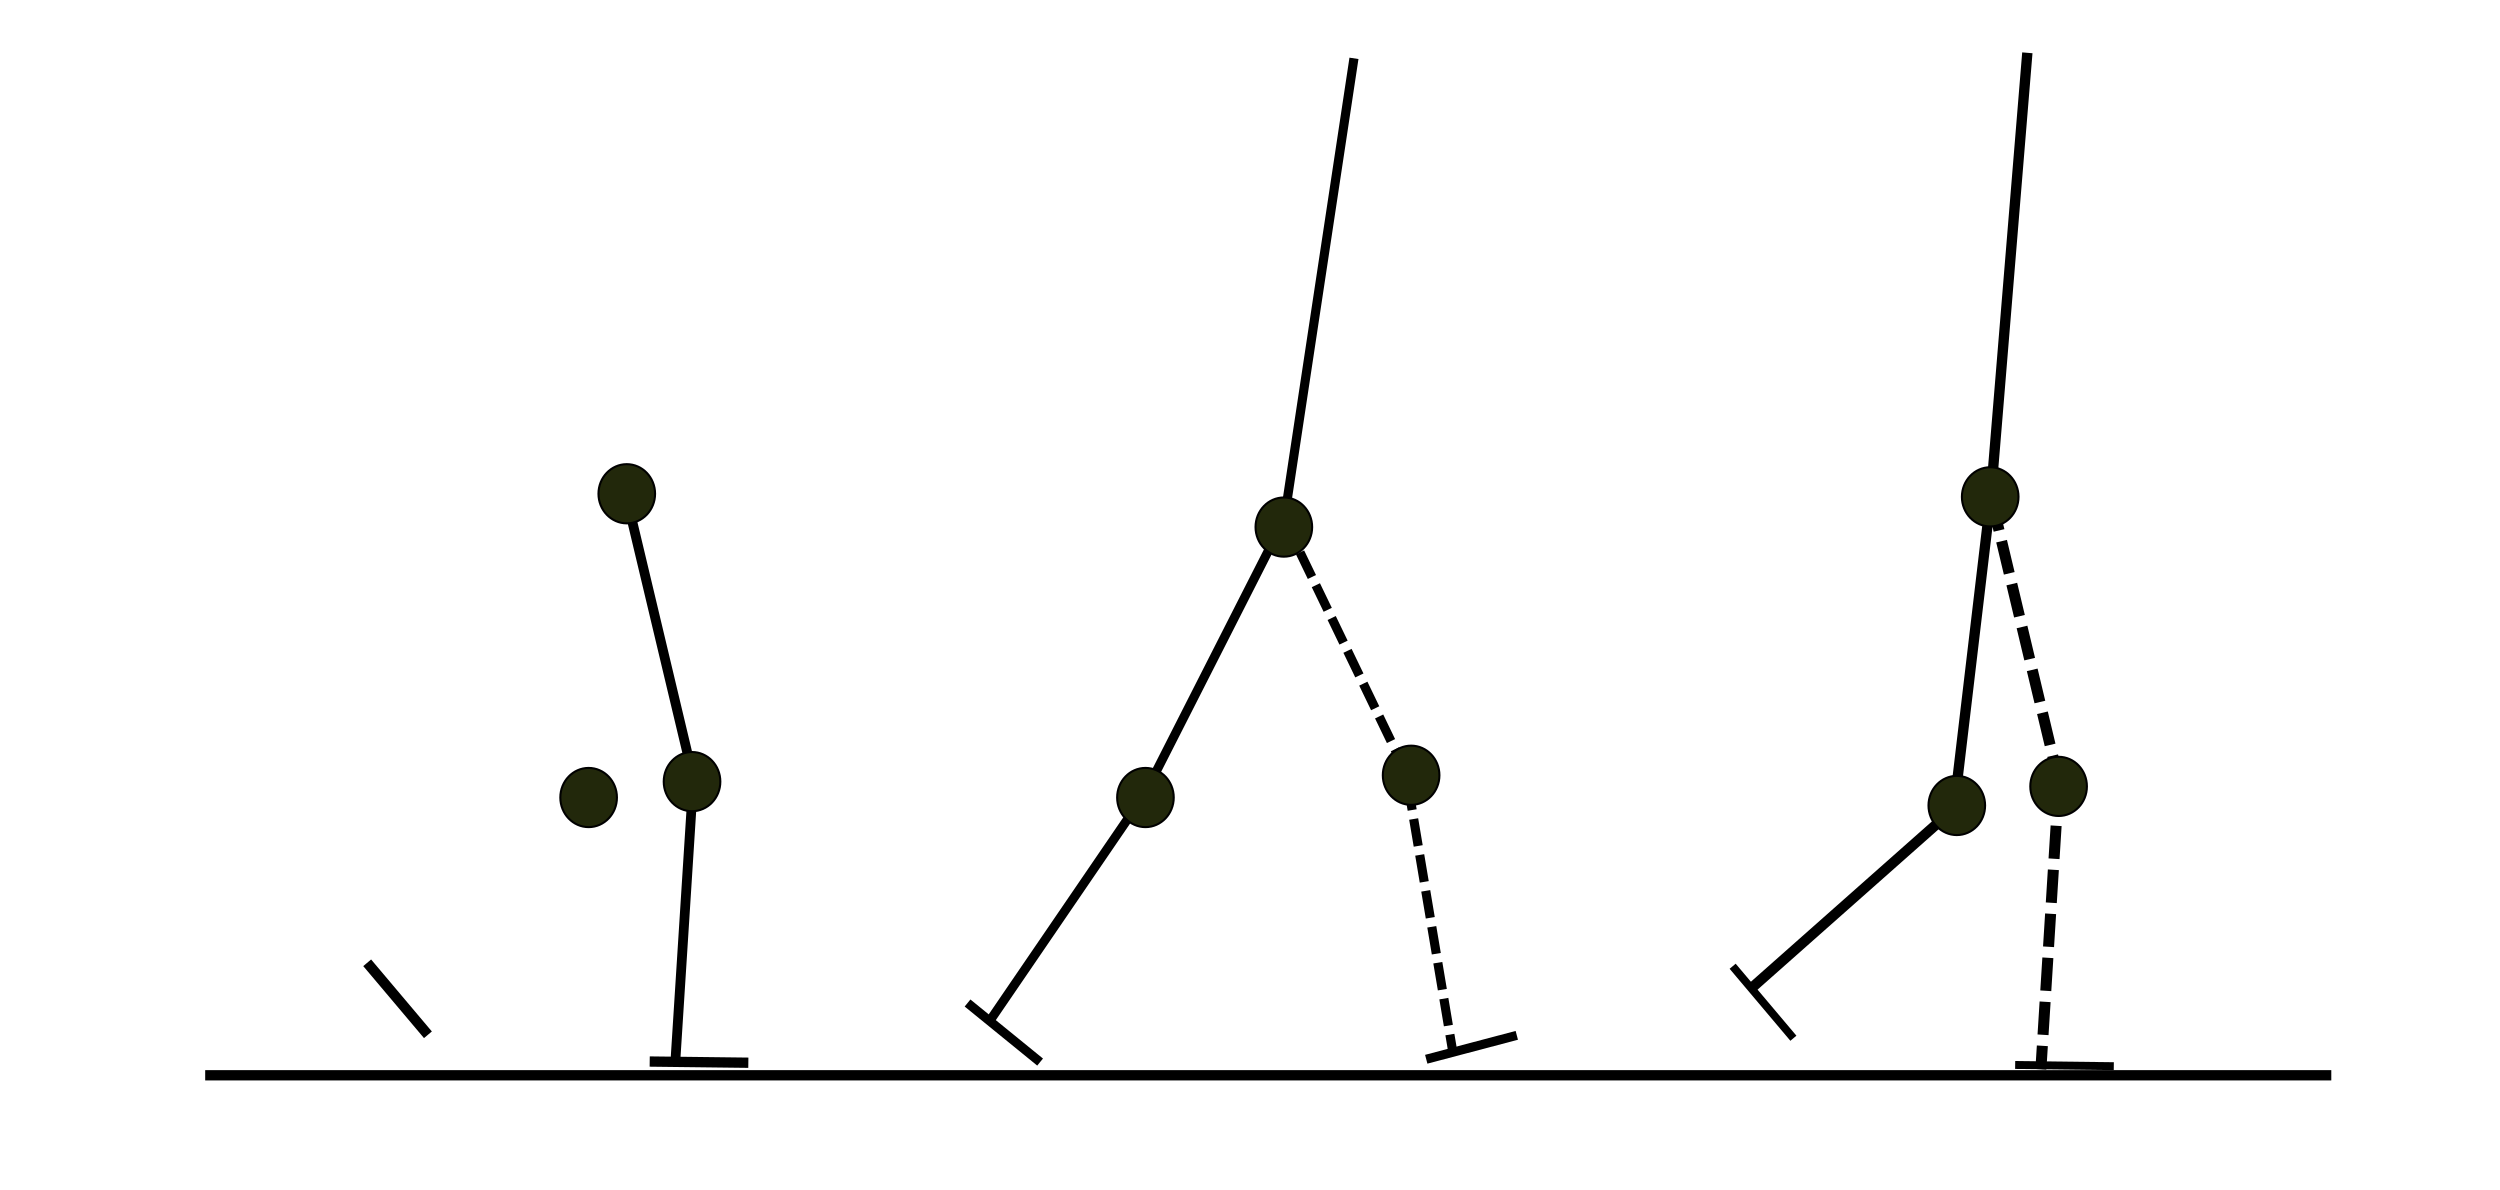 <?xml version="1.0" encoding="UTF-8" standalone="no"?>
<!-- Created with Inkscape (http://www.inkscape.org/) -->

<svg
   xmlns:dc="http://purl.org/dc/elements/1.1/"
   xmlns:cc="http://creativecommons.org/ns#"
   xmlns:rdf="http://www.w3.org/1999/02/22-rdf-syntax-ns#"
   xmlns:svg="http://www.w3.org/2000/svg"
   xmlns="http://www.w3.org/2000/svg"
   xmlns:sodipodi="http://sodipodi.sourceforge.net/DTD/sodipodi-0.dtd"
   xmlns:inkscape="http://www.inkscape.org/namespaces/inkscape"
   width="210mm"
   height="100mm"
   viewBox="0 0 210 100"
   version="1.1"
   id="svg8"
   inkscape:version="0.92.5 (2060ec1f9f, 2020-04-08)"
   sodipodi:docname="walking.svg"
   style="enable-background:new">
  <defs
     id="defs2">
    <filter
       inkscape:collect="always"
       style="color-interpolation-filters:sRGB"
       id="filter965">
      <feBlend
         inkscape:collect="always"
         mode="screen"
         in2="BackgroundImage"
         id="feBlend967" />
    </filter>
  </defs>
  <sodipodi:namedview
     id="base"
     pagecolor="#ffffff"
     bordercolor="#666666"
     borderopacity="1.0"
     inkscape:pageopacity="0.0"
     inkscape:pageshadow="2"
     inkscape:zoom="1.979899"
     inkscape:cx="439.75724"
     inkscape:cy="196.60933"
     inkscape:document-units="mm"
     inkscape:current-layer="layer1"
     showgrid="false"
     inkscape:window-width="1920"
     inkscape:window-height="1043"
     inkscape:window-x="0"
     inkscape:window-y="0"
     inkscape:window-maximized="1" />
  <g
     inkscape:label="Layer 1"
     inkscape:groupmode="layer"
     id="layer1"
     transform="translate(0,-197)">
    <path
       style="fill:none;stroke:#000000;stroke-width:0.865;stroke-linecap:butt;stroke-linejoin:miter;stroke-miterlimit:4;stroke-dasharray:none;stroke-opacity:1"
       d="M 17.236,287.324 H 195.829"
       id="path826"
       inkscape:connector-curvature="0" />
    <path
       style="fill:none;stroke:#000000;stroke-width:0.768;stroke-linecap:butt;stroke-linejoin:miter;stroke-miterlimit:4;stroke-dasharray:3.072, 0.768;stroke-dashoffset:0;stroke-opacity:1;filter:url(#filter965)"
       d="m 32.474,279.669 16.958,-15.02 3.083,-26.048 3.083,-37.455 -3.022,37.419"
       id="path828"
       inkscape:connector-curvature="0" />
    <path
       style="fill:none;stroke:#000000;stroke-width:0.819;stroke-linecap:butt;stroke-linejoin:miter;stroke-miterlimit:4;stroke-dasharray:none;stroke-opacity:1"
       d="m 52.576,238.565 5.67,23.812"
       id="path830"
       inkscape:connector-curvature="0" />
    <path
       style="fill:none;stroke:#000000;stroke-width:0.819;stroke-linecap:butt;stroke-linejoin:miter;stroke-miterlimit:4;stroke-dasharray:none;stroke-opacity:1"
       d="m 58.246,262.377 -1.512,23.718"
       id="path832"
       inkscape:connector-curvature="0" />
    <path
       style="fill:none;stroke:#000000;stroke-width:0.765;stroke-linecap:butt;stroke-linejoin:miter;stroke-miterlimit:4;stroke-dasharray:none;stroke-opacity:1"
       d="m 113.733,201.901 -5.859,38.743 -11.717,23.057 -13.04,19.088"
       id="path840"
       inkscape:connector-curvature="0" />
    <path
       style="fill:none;stroke:#000000;stroke-width:0.765;stroke-linecap:butt;stroke-linejoin:miter;stroke-miterlimit:4;stroke-dasharray:2.295, 0.765;stroke-dashoffset:0;stroke-opacity:1"
       d="m 107.874,240.644 10.205,21.167 3.969,23.624"
       id="path842"
       inkscape:connector-curvature="0" />
    <path
       style="fill:none;stroke:#000000;stroke-width:0.865;stroke-linecap:butt;stroke-linejoin:miter;stroke-miterlimit:4;stroke-dasharray:none;stroke-opacity:1"
       d="m 30.843,277.874 5.103,6.048 m 18.629,2.247 8.285,0.1"
       id="path844"
       inkscape:connector-curvature="0" />
    <path
       style="fill:none;stroke:#000000;stroke-width:0.765;stroke-linecap:butt;stroke-linejoin:miter;stroke-miterlimit:4;stroke-dasharray:none;stroke-opacity:1"
       d="m 81.274,281.253 6.095,4.961"
       id="path850"
       inkscape:connector-curvature="0" />
    <path
       style="fill:none;stroke:#000000;stroke-width:0.765;stroke-linecap:butt;stroke-linejoin:miter;stroke-miterlimit:4;stroke-dasharray:none;stroke-opacity:1"
       d="m 119.804,285.977 7.607,-2.008"
       id="path852"
       inkscape:connector-curvature="0" />
    <ellipse
       style="opacity:1;vector-effect:none;fill:#22280b;fill-opacity:1;stroke:#000000;stroke-width:0.175;stroke-linecap:square;stroke-linejoin:round;stroke-miterlimit:4;stroke-dasharray:none;stroke-dashoffset:0;stroke-opacity:1;paint-order:markers fill stroke"
       id="path854-4-6"
       cx="52.649"
       cy="238.476"
       rx="2.377"
       ry="2.486" />
    <path
       style="fill:none;stroke:#000000;stroke-width:0.868;stroke-linecap:butt;stroke-linejoin:miter;stroke-miterlimit:4;stroke-dasharray:none;stroke-opacity:1"
       d="m 170.297,201.436 -3.083,37.455 -3.083,26.048 -16.958,15.02"
       id="path828-8"
       inkscape:connector-curvature="0" />
    <path
       style="fill:none;stroke:#000000;stroke-width:0.926;stroke-linecap:butt;stroke-linejoin:miter;stroke-miterlimit:4;stroke-dasharray:2.778, 0.926;stroke-dashoffset:0;stroke-opacity:1"
       d="m 167.275,238.855 5.67,23.812"
       id="path830-9"
       inkscape:connector-curvature="0" />
    <path
       style="fill:none;stroke:#000000;stroke-width:0.926;stroke-linecap:butt;stroke-linejoin:miter;stroke-miterlimit:4;stroke-dasharray:2.778, 0.926;stroke-dashoffset:0;stroke-opacity:1"
       d="m 172.945,262.667 -1.511,24.153"
       id="path832-2"
       inkscape:connector-curvature="0" />
    <path
       style="fill:none;stroke:#000000;stroke-width:0.665;stroke-linecap:butt;stroke-linejoin:miter;stroke-miterlimit:4;stroke-dasharray:none;stroke-opacity:1"
       d="m 145.542,278.164 5.103,6.048 m 18.629,2.247 8.285,0.1"
       id="path844-4"
       inkscape:connector-curvature="0" />
    <ellipse
       style="opacity:1;vector-effect:none;fill:#22280b;fill-opacity:1;stroke:#000000;stroke-width:0.175;stroke-linecap:square;stroke-linejoin:round;stroke-miterlimit:4;stroke-dasharray:none;stroke-dashoffset:0;stroke-opacity:1;paint-order:markers fill stroke;enable-background:new"
       id="path854-4-6-0"
       cx="49.445"
       cy="263.992"
       rx="2.377"
       ry="2.486" />
    <ellipse
       style="opacity:1;vector-effect:none;fill:#22280b;fill-opacity:1;stroke:#000000;stroke-width:0.175;stroke-linecap:square;stroke-linejoin:round;stroke-miterlimit:4;stroke-dasharray:none;stroke-dashoffset:0;stroke-opacity:1;paint-order:markers fill stroke;enable-background:new"
       id="path854-4-6-2"
       cx="58.131"
       cy="262.656"
       rx="2.377"
       ry="2.486" />
    <ellipse
       style="opacity:1;vector-effect:none;fill:#22280b;fill-opacity:1;stroke:#000000;stroke-width:0.175;stroke-linecap:square;stroke-linejoin:round;stroke-miterlimit:4;stroke-dasharray:none;stroke-dashoffset:0;stroke-opacity:1;paint-order:markers fill stroke;enable-background:new"
       id="path854-4-6-22"
       cx="107.843"
       cy="241.274"
       rx="2.377"
       ry="2.486" />
    <ellipse
       style="opacity:1;vector-effect:none;fill:#22280b;fill-opacity:1;stroke:#000000;stroke-width:0.175;stroke-linecap:square;stroke-linejoin:round;stroke-miterlimit:4;stroke-dasharray:none;stroke-dashoffset:0;stroke-opacity:1;paint-order:markers fill stroke;enable-background:new"
       id="path854-4-6-4"
       cx="96.217"
       cy="263.992"
       rx="2.377"
       ry="2.486" />
    <ellipse
       style="opacity:1;vector-effect:none;fill:#22280b;fill-opacity:1;stroke:#000000;stroke-width:0.175;stroke-linecap:square;stroke-linejoin:round;stroke-miterlimit:4;stroke-dasharray:none;stroke-dashoffset:0;stroke-opacity:1;paint-order:markers fill stroke;enable-background:new"
       id="path854-4-6-7"
       cx="118.534"
       cy="262.121"
       rx="2.377"
       ry="2.486" />
    <ellipse
       style="opacity:1;vector-effect:none;fill:#22280b;fill-opacity:1;stroke:#000000;stroke-width:0.175;stroke-linecap:square;stroke-linejoin:round;stroke-miterlimit:4;stroke-dasharray:none;stroke-dashoffset:0;stroke-opacity:1;paint-order:markers fill stroke;enable-background:new"
       id="path854-4-6-9"
       cx="167.177"
       cy="238.735"
       rx="2.377"
       ry="2.486" />
    <ellipse
       style="opacity:1;vector-effect:none;fill:#22280b;fill-opacity:1;stroke:#000000;stroke-width:0.175;stroke-linecap:square;stroke-linejoin:round;stroke-miterlimit:4;stroke-dasharray:none;stroke-dashoffset:0;stroke-opacity:1;paint-order:markers fill stroke;enable-background:new"
       id="path854-4-6-8"
       cx="164.371"
       cy="264.66"
       rx="2.377"
       ry="2.486" />
    <ellipse
       style="opacity:1;vector-effect:none;fill:#22280b;fill-opacity:1;stroke:#000000;stroke-width:0.175;stroke-linecap:square;stroke-linejoin:round;stroke-miterlimit:4;stroke-dasharray:none;stroke-dashoffset:0;stroke-opacity:1;paint-order:markers fill stroke;enable-background:new"
       id="path854-4-6-5"
       cx="172.923"
       cy="263.057"
       rx="2.377"
       ry="2.486" />
  </g>
</svg>

